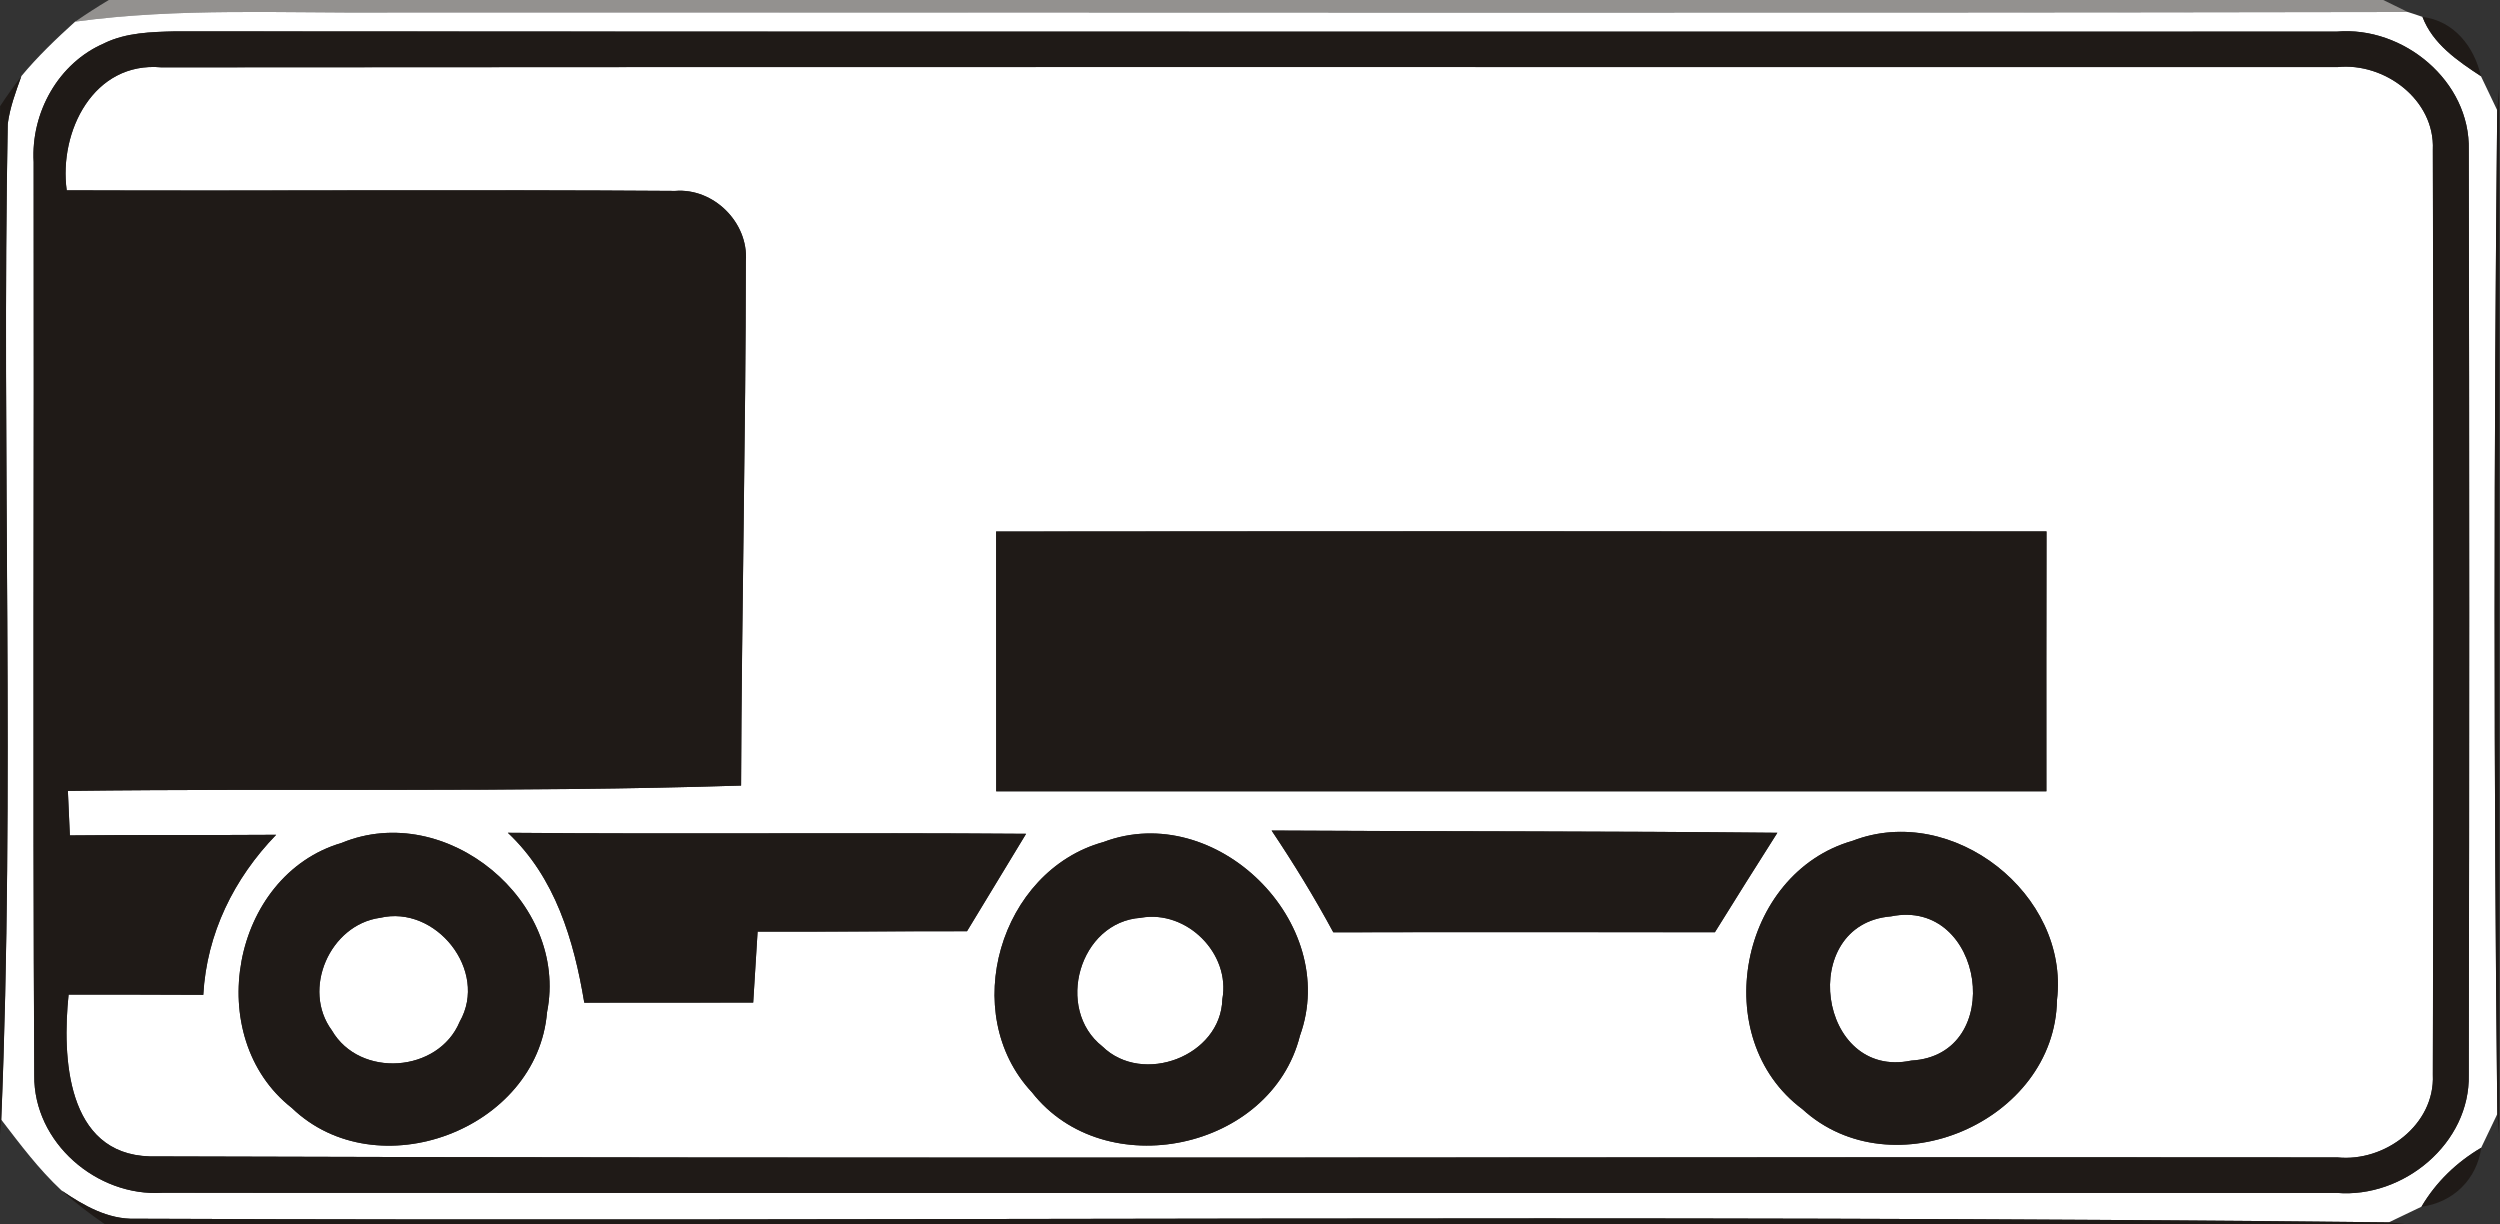 <!-- Generated by IcoMoon.io -->
<svg version="1.1" xmlns="http://www.w3.org/2000/svg" width="49" height="24" viewBox="0 0 49 24">
<rect x="0" y="0" width="49" height="24" fill="#333333" stroke="none"/>
<title>complementary--trailers--g3</title>
<path fill="#93918f" d="M2.133 0h44.579l0.48 0.235c-13.2 0.024-26.4 0.002-39.6 0.010-2.040 0.015-4.087-0.098-6.118 0.179 0.216-0.149 0.433-0.289 0.659-0.424z"></path>
<path fill="#fff" d="M1.474 0.424c2.030-0.277 4.078-0.164 6.118-0.179 13.2-0.007 26.4 0.015 39.6-0.010 0.073 0.022 0.218 0.071 0.289 0.096 0.203 0.534 0.691 0.862 1.146 1.163 0.081 0.167 0.238 0.5 0.318 0.666-0.066 6.556-0.069 13.119 0.002 19.675-0.081 0.167-0.238 0.495-0.316 0.661-0.482 0.284-0.887 0.673-1.171 1.156-0.159 0.078-0.478 0.23-0.639 0.306-14.718-0.162-29.447-0.012-44.167-0.071-0.539 0.017-1.016-0.26-1.447-0.553-0.446-0.416-0.813-0.906-1.183-1.389 0.267-6.497 0.007-13.014 0.127-19.516 0.042-0.323 0.157-0.629 0.267-0.936 0.321-0.387 0.686-0.735 1.056-1.070M2.050 0.845c-0.904 0.384-1.447 1.362-1.391 2.331 0.010 5.966-0.020 11.934 0.012 17.902-0.015 1.313 1.224 2.38 2.51 2.3 14.204 0.007 28.411 0 42.617 0.002 1.308 0.11 2.62-0.972 2.589-2.317 0.012-6.042 0.012-12.086 0-18.125 0.034-1.347-1.281-2.432-2.589-2.319-14.123-0.002-28.247 0.005-42.37-0.005-0.465 0.012-0.95 0.024-1.379 0.23z"></path>
<path fill="#fff" d="M1.308 3.73c-0.157-1.156 0.527-2.53 1.856-2.41 14.214-0.012 28.433-0.002 42.649-0.005 0.928-0.096 1.915 0.642 1.871 1.619 0.017 6.044 0.017 12.088 0 18.132 0.044 0.98-0.943 1.714-1.871 1.619-14.292-0.012-28.587 0.027-42.879-0.020-1.633-0.047-1.717-1.947-1.589-3.171 0.879 0 1.761 0 2.64 0.005 0.066-1.2 0.6-2.282 1.428-3.137-1.347 0.010-2.696-0.002-4.043 0.012-0.010-0.218-0.029-0.654-0.039-0.872 4.396-0.056 8.797 0.034 13.195-0.105 0.012-3.429 0.091-6.855 0.093-10.281 0.054-0.754-0.632-1.435-1.386-1.374-3.975-0.029-7.949 0.002-11.924-0.012M19.523 10.418c0.002 1.697 0.002 3.394 0.002 5.091 6.86 0 13.722 0 20.584 0-0.002-1.697 0-3.397 0.002-5.094-6.862 0-13.727-0.005-20.589 0.002M24.923 16.278c0.433 0.647 0.84 1.31 1.21 1.996 2.493-0.007 4.986 0 7.479-0.002 0.404-0.654 0.813-1.3 1.224-1.949-3.304-0.034-6.61-0.024-9.913-0.044M6.696 16.521c-2.165 0.637-2.743 3.811-0.977 5.194 1.668 1.604 4.812 0.431 5.003-1.876 0.431-2.17-1.979-4.163-4.026-3.318M9.953 16.322c0.931 0.874 1.296 2.106 1.499 3.331 1.102-0.002 2.207-0.002 3.311-0.002 0.029-0.465 0.059-0.928 0.086-1.391 1.369 0.005 2.736-0.010 4.104-0.007 0.384-0.637 0.771-1.273 1.158-1.91-3.387-0.027-6.771 0.010-10.158-0.020M21.627 16.504c-2.030 0.561-2.851 3.355-1.401 4.905 1.425 1.822 4.687 1.139 5.253-1.109 0.801-2.219-1.651-4.629-3.852-3.796M36.313 16.479c-2.224 0.634-2.851 3.869-0.987 5.26 1.761 1.611 4.952 0.247 4.991-2.14 0.247-2.072-2.047-3.874-4.004-3.12z"></path>
<path fill="#fff" d="M7.445 17.99c1.095-0.264 2.136 1.036 1.565 2.035-0.416 1.002-1.959 1.112-2.505 0.171-0.595-0.806-0.039-2.069 0.94-2.207z"></path>
<path fill="#fff" d="M22.364 17.988c0.894-0.157 1.758 0.698 1.594 1.597-0.027 1.114-1.562 1.697-2.351 0.926-0.936-0.735-0.456-2.444 0.757-2.522z"></path>
<path fill="#fff" d="M37.063 17.961c1.829-0.372 2.278 2.721 0.399 2.826-1.832 0.384-2.241-2.677-0.399-2.826z"></path>
<path fill="#1f1a17" d="M47.481 0.331c0.62 0.078 1.014 0.585 1.146 1.163-0.456-0.301-0.943-0.629-1.146-1.163z"></path>
<path fill="#1f1a17" d="M2.050 0.845c0.429-0.206 0.913-0.218 1.379-0.23 14.123 0.010 28.247 0.002 42.37 0.005 1.308-0.113 2.623 0.972 2.589 2.319 0.012 6.039 0.012 12.083 0 18.125 0.032 1.344-1.281 2.427-2.589 2.317-14.207-0.002-28.413 0.005-42.617-0.002-1.286 0.081-2.525-0.987-2.51-2.3-0.032-5.968-0.002-11.936-0.012-17.902-0.056-0.97 0.487-1.947 1.391-2.331M1.308 3.73c3.975 0.015 7.949-0.017 11.924 0.012 0.754-0.061 1.44 0.62 1.386 1.374-0.002 3.426-0.081 6.852-0.093 10.281-4.398 0.14-8.799 0.049-13.195 0.105 0.010 0.218 0.029 0.654 0.039 0.872 1.347-0.015 2.696-0.002 4.043-0.012-0.828 0.855-1.362 1.937-1.428 3.137-0.879-0.005-1.761-0.005-2.64-0.005-0.127 1.224-0.044 3.125 1.589 3.171 14.292 0.047 28.587 0.007 42.879 0.020 0.928 0.096 1.915-0.639 1.871-1.619 0.017-6.044 0.017-12.088 0-18.132 0.044-0.977-0.943-1.714-1.871-1.619-14.216 0.002-28.435-0.007-42.649 0.005-1.33-0.12-2.013 1.254-1.856 2.41z"></path>
<path fill="#1f1a17" d="M0 2.084c0.132-0.201 0.272-0.397 0.419-0.59-0.11 0.306-0.225 0.612-0.267 0.936-0.12 6.502 0.14 13.019-0.127 19.516l-0.024 0.294v-20.155z"></path>
<path fill="#1f1a17" d="M48.945 2.16l0.034-0.407v20.478l-0.032-0.397c-0.071-6.556-0.069-13.119-0.002-19.675z"></path>
<path fill="#1f1a17" d="M19.523 10.418c6.862-0.007 13.727-0.002 20.589-0.002-0.002 1.697-0.005 3.397-0.002 5.094-6.862 0-13.724 0-20.584 0 0-1.697 0-3.394-0.002-5.091z"></path>
<path fill="#1f1a17" d="M24.923 16.278c3.304 0.020 6.61 0.010 9.913 0.044-0.411 0.649-0.82 1.296-1.224 1.949-2.493 0.002-4.986-0.005-7.479 0.002-0.37-0.686-0.776-1.349-1.21-1.996z"></path>
<path fill="#1f1a17" d="M6.696 16.521c2.047-0.845 4.457 1.149 4.026 3.318-0.191 2.307-3.336 3.48-5.003 1.876-1.766-1.384-1.188-4.558 0.977-5.194M7.445 17.99c-0.98 0.137-1.536 1.401-0.94 2.207 0.546 0.94 2.089 0.83 2.505-0.171 0.571-0.999-0.47-2.3-1.565-2.035z"></path>
<path fill="#1f1a17" d="M9.953 16.322c3.387 0.029 6.771-0.007 10.158 0.020-0.387 0.637-0.774 1.273-1.158 1.91-1.369-0.002-2.736 0.012-4.104 0.007-0.027 0.463-0.056 0.926-0.086 1.391-1.104 0-2.209 0-3.311 0.002-0.203-1.224-0.568-2.456-1.499-3.331z"></path>
<path fill="#1f1a17" d="M21.627 16.504c2.202-0.833 4.653 1.577 3.852 3.796-0.566 2.248-3.828 2.931-5.253 1.109-1.45-1.55-0.629-4.344 1.401-4.905M22.364 17.988c-1.212 0.078-1.692 1.788-0.757 2.522 0.789 0.771 2.324 0.189 2.351-0.926 0.164-0.899-0.7-1.753-1.594-1.597z"></path>
<path fill="#1f1a17" d="M36.313 16.479c1.957-0.754 4.251 1.048 4.004 3.12-0.039 2.388-3.23 3.752-4.991 2.14-1.864-1.391-1.237-4.626 0.987-5.26M37.063 17.961c-1.842 0.149-1.433 3.211 0.399 2.826 1.878-0.105 1.43-3.198-0.399-2.826z"></path>
<path fill="#1f1a17" d="M47.461 23.652c0.284-0.482 0.688-0.872 1.171-1.156-0.086 0.62-0.551 1.073-1.171 1.156z"></path>
<path fill="#1f1a17" d="M1.207 23.334c0.431 0.294 0.909 0.571 1.447 0.553 14.721 0.059 29.449-0.091 44.167 0.071l0.404 0.042h-45.162c-0.299-0.206-0.588-0.424-0.857-0.666z"></path>
</svg>
